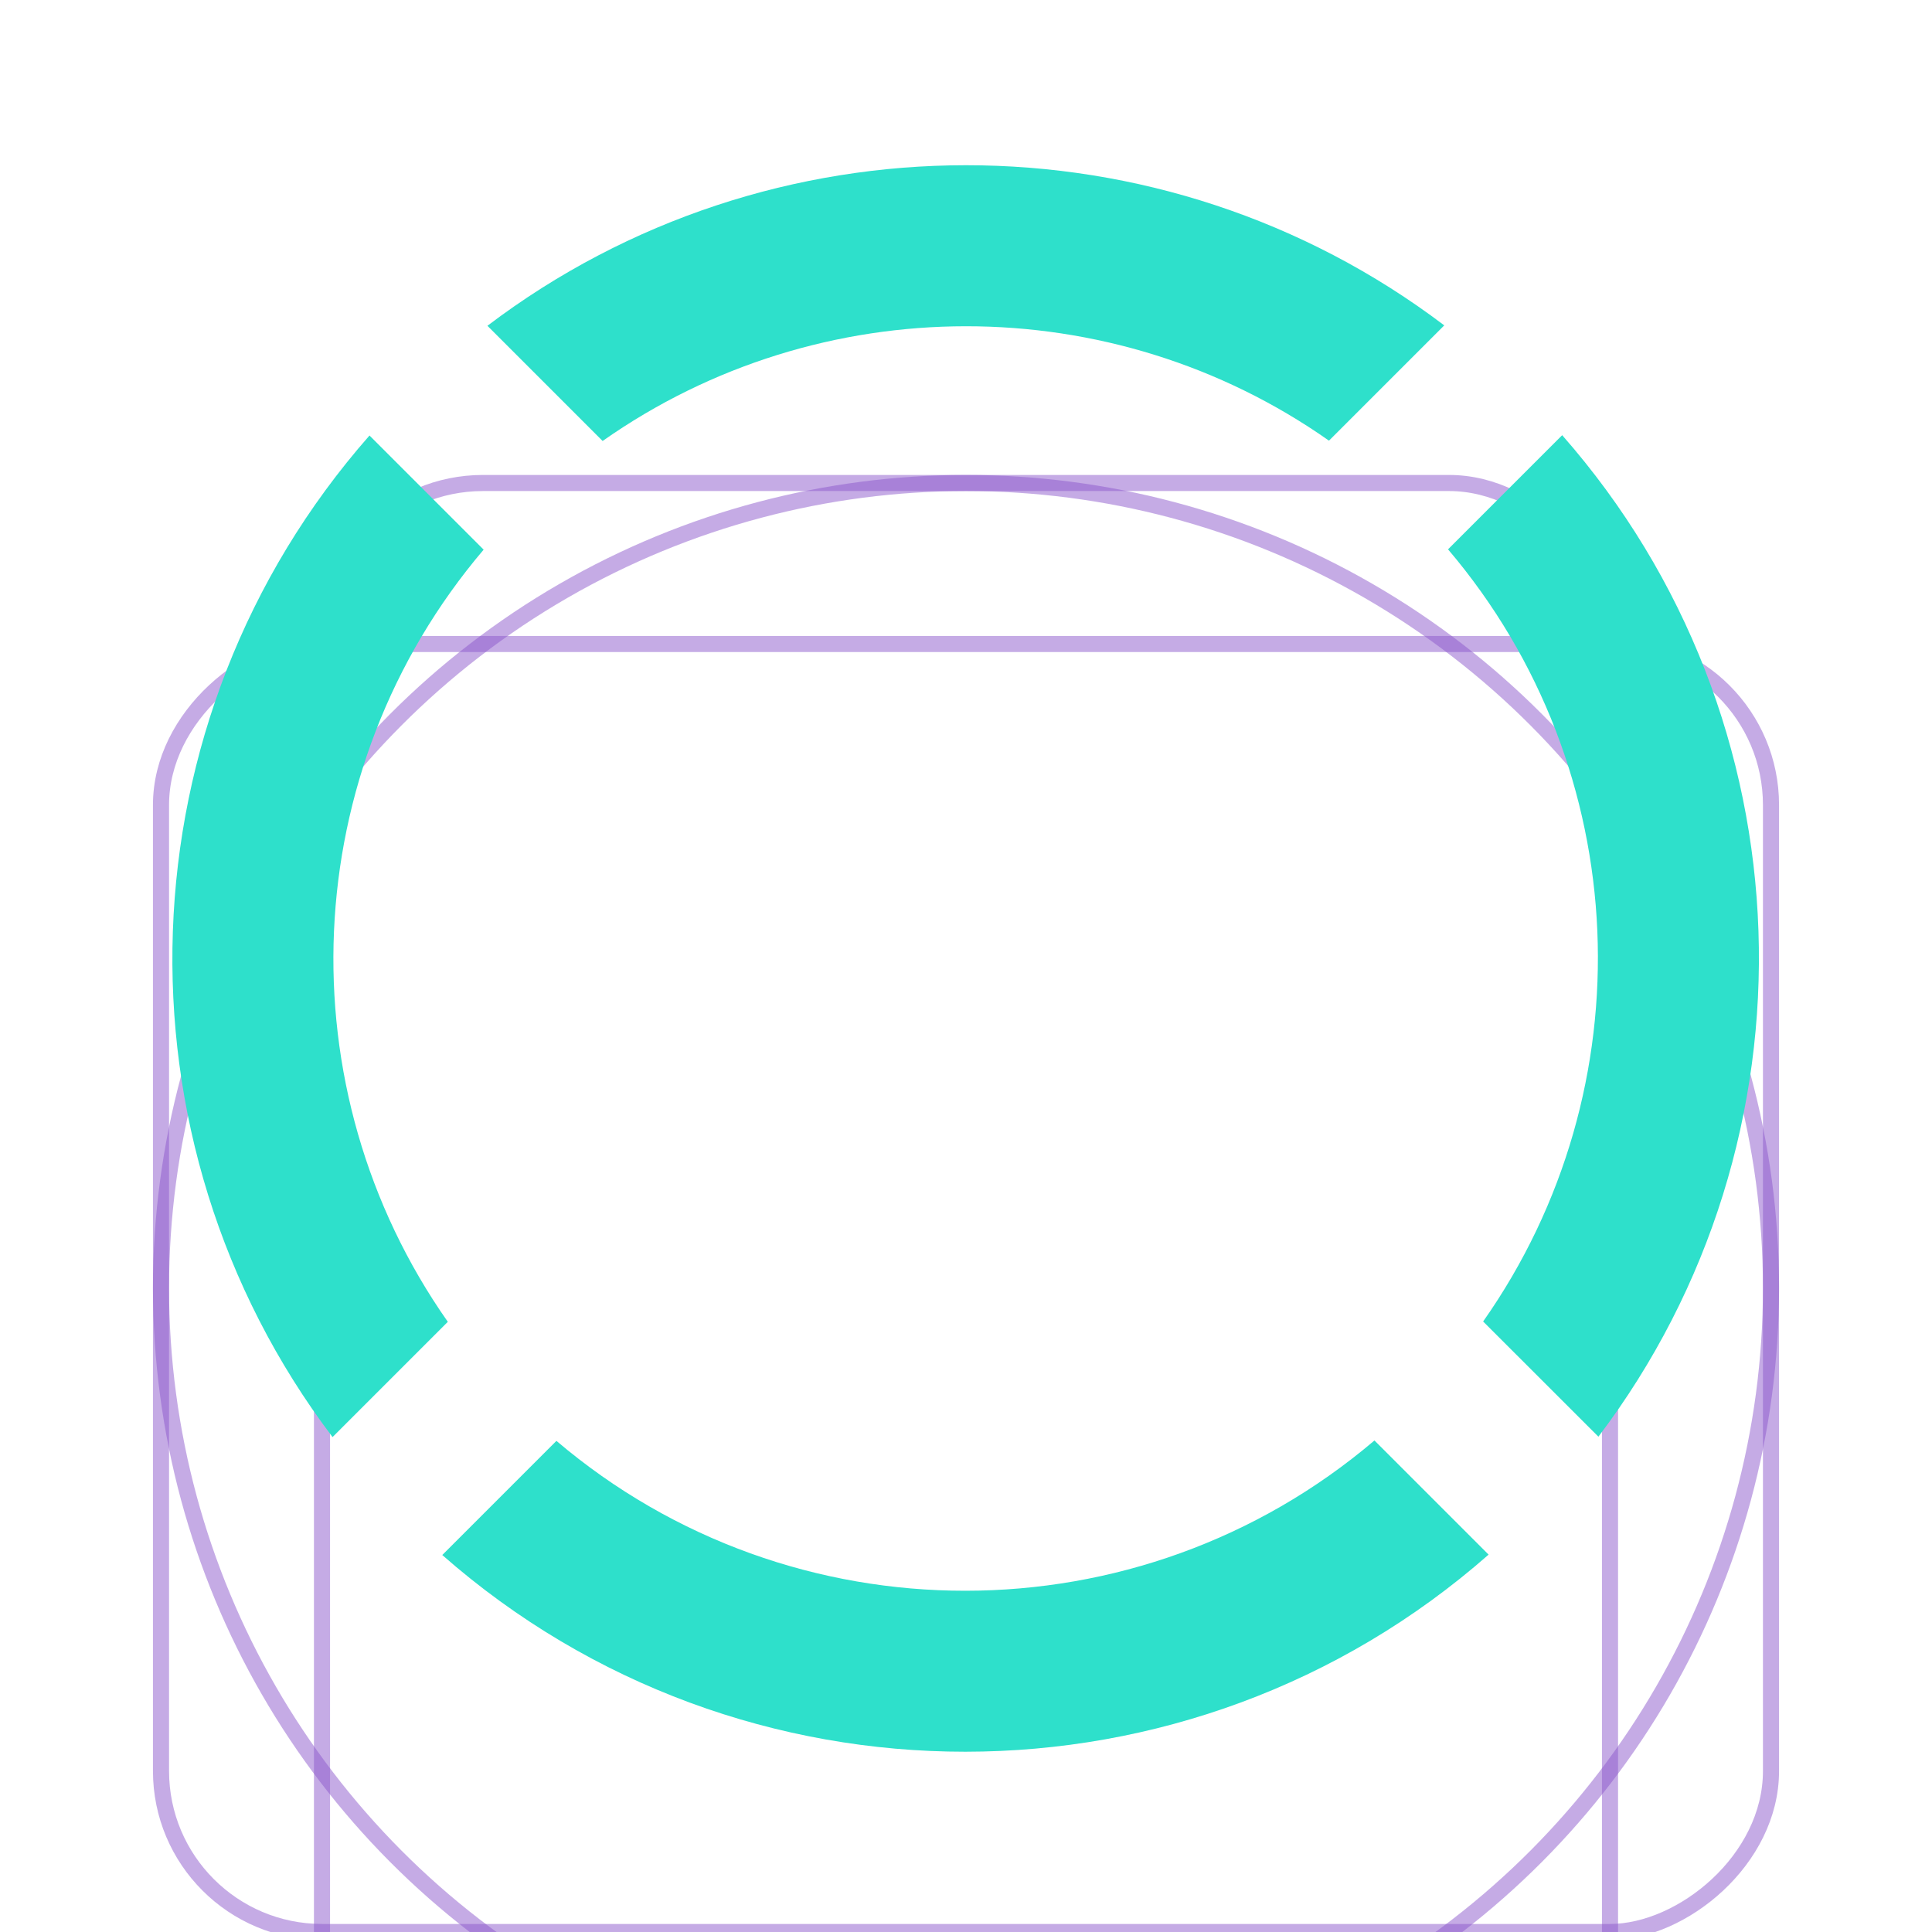 <svg
	width="24"
	height="24"
	viewBox="0 0 24 24"
	fill="none"
	xmlns="http://www.w3.org/2000/svg"
>
	<g clip-path="url(#clip0_76_5152)">
		<g filter="url(#filter0_d_76_5152)">
			<rect width="24" height="24" fill="white" />
			<circle
				opacity="0.5"
				cx="12"
				cy="12"
				r="10"
				stroke="#8C58CD"
				stroke-width="0.2"
			/>
			<rect
				opacity="0.5"
				x="4"
				y="2"
				width="16"
				height="20"
				rx="2"
				stroke="#8C58CD"
				stroke-width="0.2"
			/>
			<rect
				opacity="0.5"
				x="22"
				y="4"
				width="16"
				height="20"
				rx="2"
				transform="rotate(90 22 4)"
				stroke="#8C58CD"
				stroke-width="0.2"
			/>
		</g>
		<path
			fill-rule="evenodd"
			clip-rule="evenodd"
			d="M18.424 16.416C20.461 13.521 20.315 9.561 17.988 6.824L19.406 5.406C22.507 8.934 22.657 14.152 19.856 17.847L18.424 16.416ZM6.055 4.047C9.561 1.389 14.437 1.388 17.941 4.042L16.509 5.474C13.812 3.578 10.186 3.579 7.486 5.478L6.055 4.047ZM6.912 17.899L5.494 19.317C9.204 22.577 14.781 22.575 18.492 19.312L17.074 17.894C14.149 20.382 9.835 20.383 6.912 17.899ZM4.131 17.852L5.563 16.42C3.53 13.528 3.677 9.569 6.008 6.828L4.59 5.41C1.486 8.94 1.333 14.158 4.131 17.852Z"
			fill="#2EE0CB"
		/>
	</g>
	<defs>
		<filter
			id="filter0_d_76_5152"
			x="-4"
			y="0"
			width="32"
			height="32"
			filterUnits="userSpaceOnUse"
			color-interpolation-filters="sRGB"
		>
			<feFlood flood-opacity="0" result="BackgroundImageFix" />
			<feColorMatrix
				in="SourceAlpha"
				type="matrix"
				values="0 0 0 0 0 0 0 0 0 0 0 0 0 0 0 0 0 0 127 0"
				result="hardAlpha"
			/>
			<feOffset dy="4" />
			<feGaussianBlur stdDeviation="2" />
			<feComposite in2="hardAlpha" operator="out" />
			<feColorMatrix
				type="matrix"
				values="0 0 0 0 0 0 0 0 0 0 0 0 0 0 0 0 0 0 0.25 0"
			/>
			<feBlend
				mode="normal"
				in2="BackgroundImageFix"
				result="effect1_dropShadow_76_5152"
			/>
			<feBlend
				mode="normal"
				in="SourceGraphic"
				in2="effect1_dropShadow_76_5152"
				result="shape"
			/>
		</filter>
		<clipPath id="clip0_76_5152">
			<rect width="24" height="24" fill="white" />
		</clipPath>
	</defs>
</svg>
